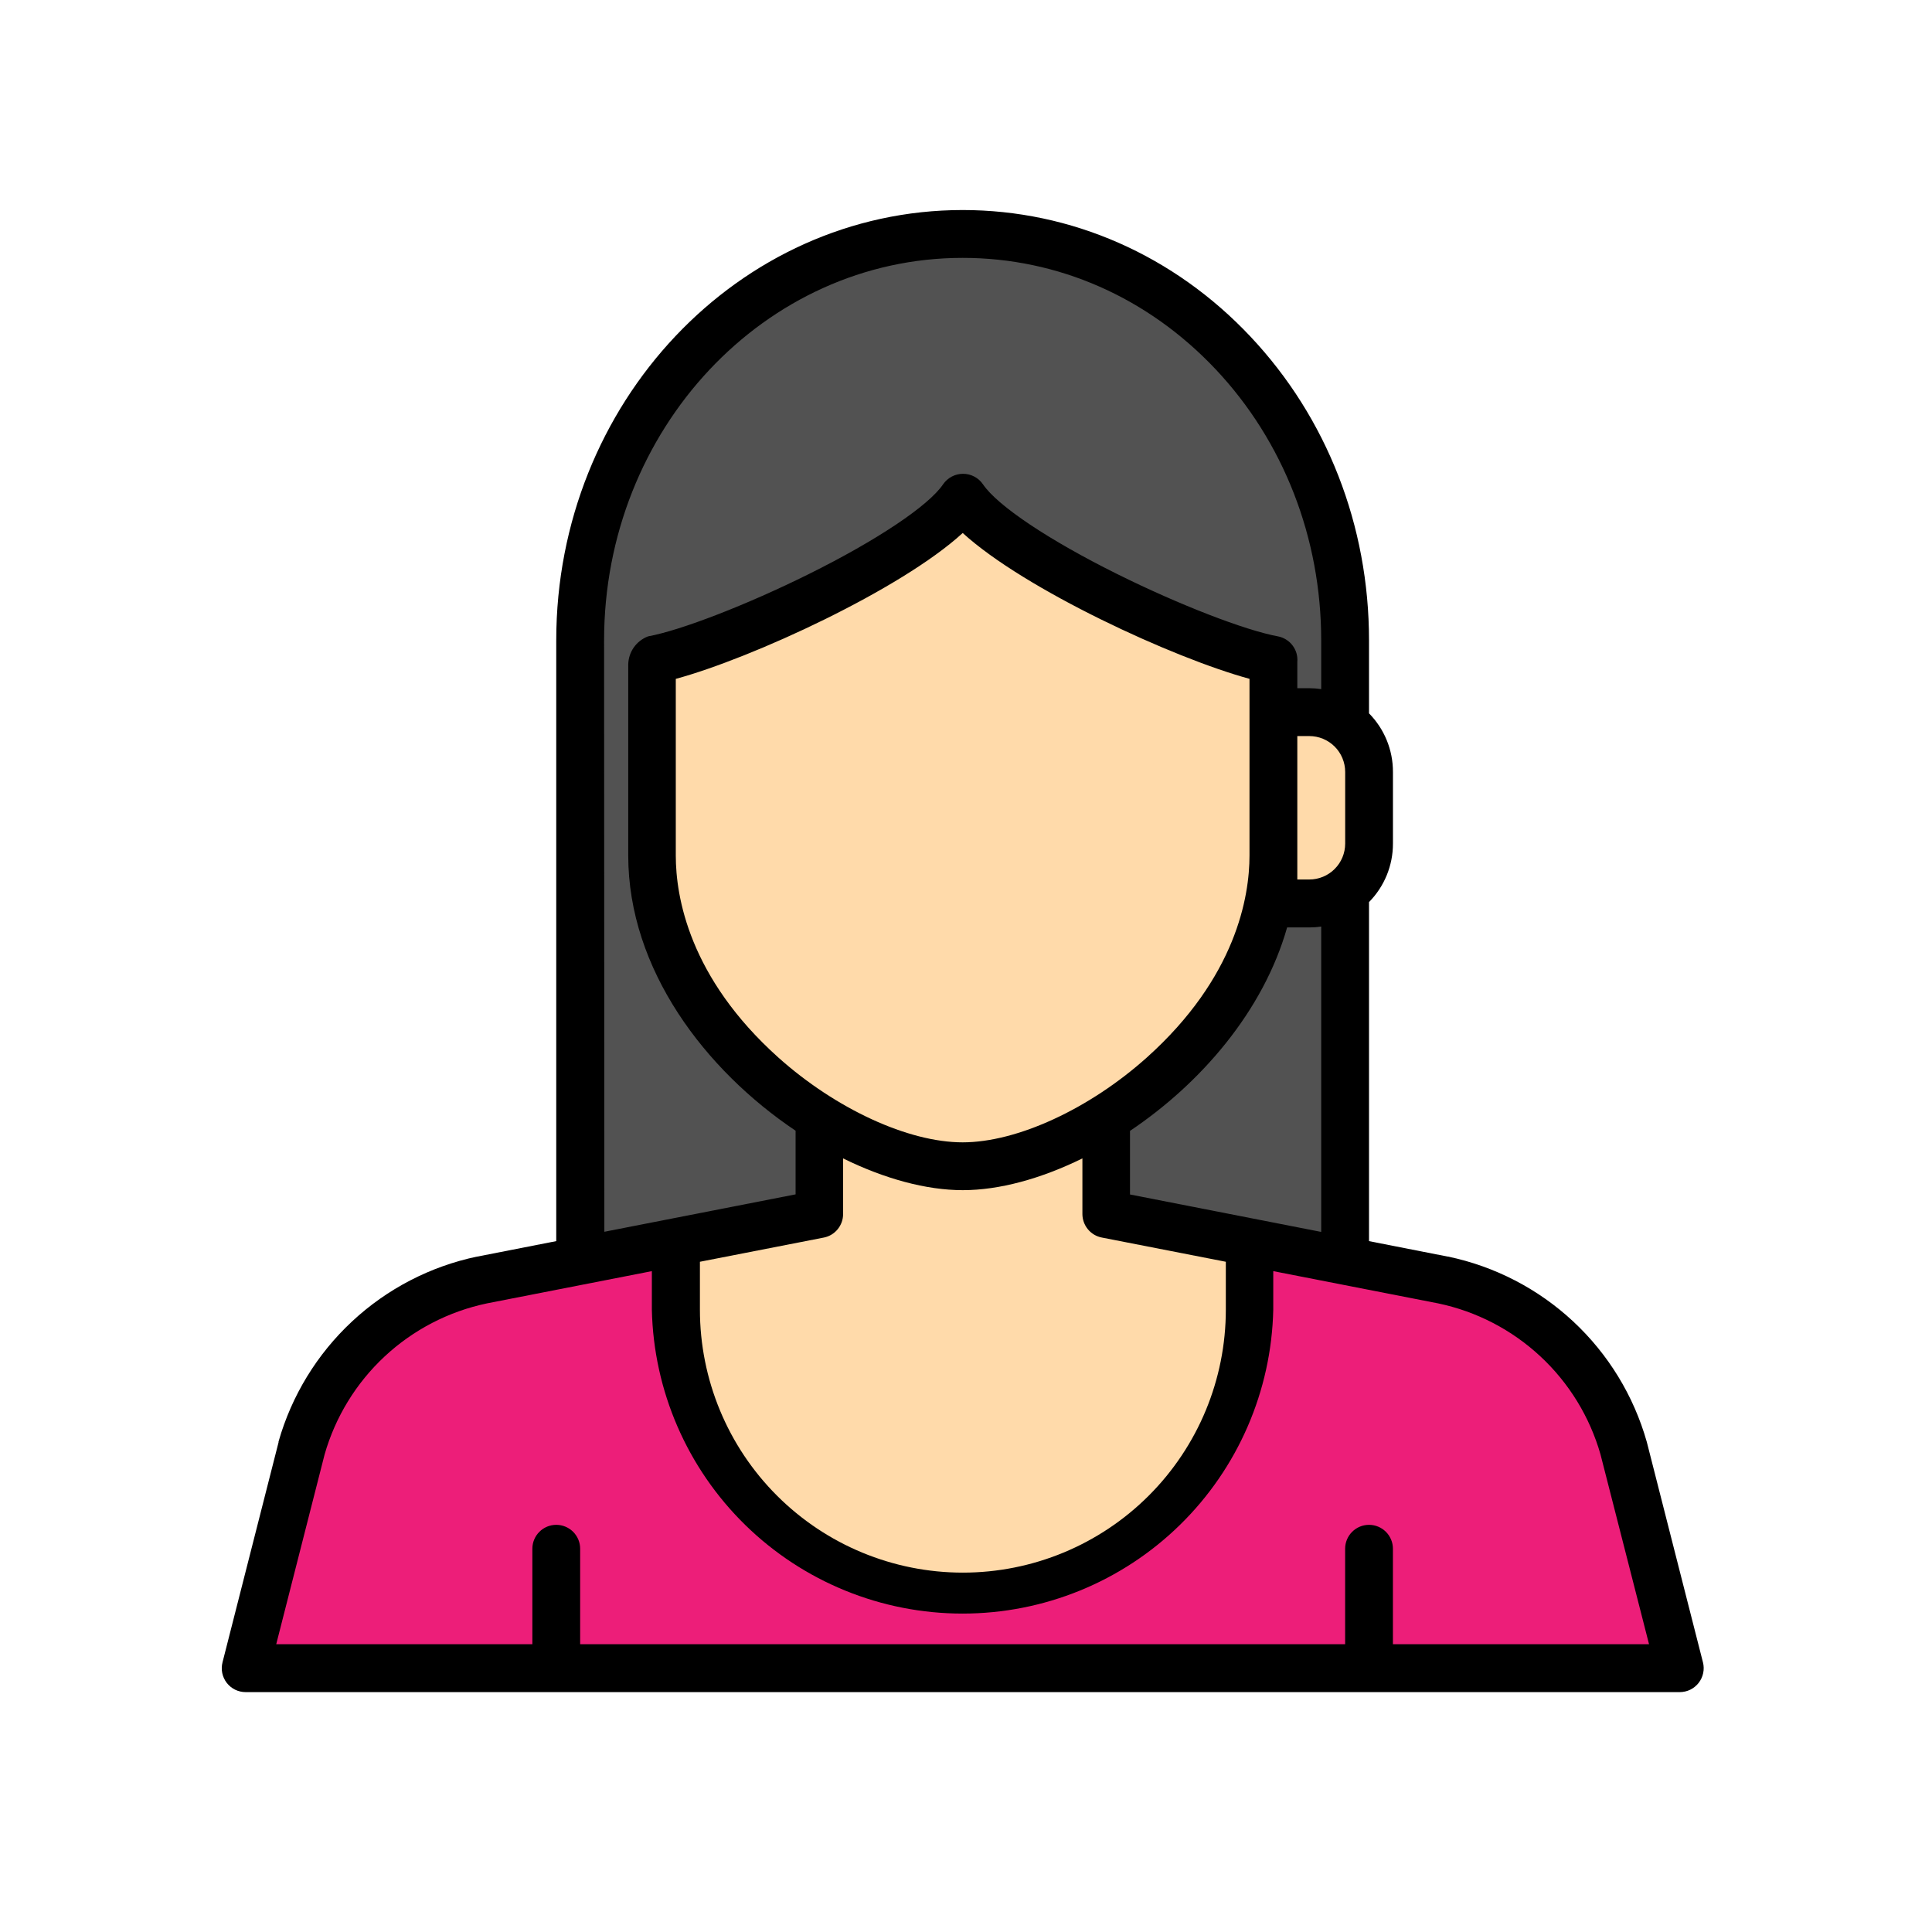 <svg xmlns="http://www.w3.org/2000/svg" width="80" height="80" viewBox="0 0 80 80" fill="none">
    <g clip-path="url(#clip0_197_3457)">
    <path d="M55.699 52.252V26.52C55.726 22.109 54.068 17.853 51.064 14.622C48.199 11.585 44.238 9.693 39.865 9.693C31.119 9.693 24.027 17.227 24.027 26.52V52.252H55.699Z" fill="#525252"/>
    <path d="M52.73 27.505V35.424C52.73 39.993 49.453 44.008 45.8 46.292C43.772 47.559 41.629 48.293 39.861 48.293C38.093 48.293 35.95 47.559 33.922 46.292C33.676 46.138 33.432 45.979 33.19 45.812C32.625 45.419 32.084 44.992 31.571 44.534C28.972 42.205 26.992 38.988 26.992 35.435V27.505C26.992 27.505 36.891 23.545 39.861 20.575C39.861 20.575 45.8 25.525 52.73 27.505Z" fill="#FFDAAA"/>
    <path d="M69.557 69.079H10.165L12.485 59.969C12.98 58.238 13.938 56.674 15.256 55.446C16.573 54.219 18.201 53.374 19.963 53.003L24.023 52.204L24.11 52.188L27.983 51.43V54.227C27.983 57.377 29.234 60.398 31.462 62.626C33.689 64.853 36.711 66.105 39.861 66.105C43.011 66.105 46.032 64.853 48.26 62.626C50.487 60.398 51.739 57.377 51.739 54.227V51.43L55.699 52.204L59.758 53.003C61.52 53.374 63.148 54.219 64.466 55.446C65.784 56.674 66.741 58.238 67.236 59.969L69.557 69.079Z" fill="#ED1E79"/>
    <path d="M33.922 33.444C35.015 33.444 35.902 32.557 35.902 31.464C35.902 30.37 35.015 29.484 33.922 29.484C32.828 29.484 31.941 30.37 31.941 31.464C31.941 32.557 32.828 33.444 33.922 33.444Z" fill="#FFDAAA"/>
    <path d="M45.8 33.444C46.893 33.444 47.78 32.557 47.78 31.464C47.78 30.37 46.893 29.484 45.8 29.484C44.706 29.484 43.819 30.37 43.819 31.464C43.819 32.557 44.706 33.444 45.8 33.444Z" fill="#FFDAAA"/>
    <path d="M54.214 37.406H52.73V29.487H54.214C54.539 29.487 54.861 29.551 55.162 29.675C55.462 29.8 55.735 29.982 55.965 30.212C56.195 30.442 56.377 30.716 56.502 31.016C56.626 31.317 56.69 31.639 56.69 31.964V34.934C56.689 35.59 56.428 36.218 55.964 36.682C55.499 37.145 54.87 37.406 54.214 37.406Z" fill="#FFDAAA"/>
    <path d="M51.739 51.433V54.23C51.739 57.38 50.487 60.401 48.26 62.629C46.032 64.857 43.011 66.108 39.861 66.108C36.711 66.108 33.689 64.857 31.462 62.629C29.234 60.401 27.983 57.38 27.983 54.23V51.433L33.922 50.271V46.29C35.95 47.558 38.095 48.291 39.861 48.291C41.627 48.291 43.772 47.558 45.8 46.29V50.271L51.739 51.433Z" fill="#FFDAAA"/>
    <path d="M70.516 68.835L68.195 59.725C68.193 59.715 68.191 59.705 68.187 59.696C67.645 57.79 66.593 56.069 65.143 54.718C63.693 53.368 61.902 52.439 59.963 52.033H59.949L56.688 51.393V37.353C57.324 36.708 57.68 35.839 57.679 34.934V31.964C57.681 31.056 57.325 30.185 56.688 29.538V26.514C56.688 21.767 54.945 17.3 51.78 13.938C48.616 10.575 44.366 8.697 39.861 8.697C30.582 8.697 23.033 16.688 23.033 26.514V51.392L19.773 52.031H19.759C17.82 52.437 16.028 53.366 14.579 54.717C13.129 56.067 12.076 57.789 11.534 59.694C11.534 59.704 11.534 59.714 11.534 59.723L9.214 68.833C9.176 68.979 9.173 69.132 9.203 69.279C9.234 69.427 9.298 69.566 9.39 69.685C9.483 69.804 9.602 69.901 9.737 69.967C9.873 70.033 10.022 70.067 10.173 70.067H69.557C69.708 70.066 69.856 70.032 69.992 69.966C70.127 69.899 70.245 69.803 70.338 69.684C70.43 69.565 70.494 69.426 70.525 69.279C70.556 69.132 70.553 68.979 70.516 68.833V68.835ZM55.701 31.964V34.934C55.7 35.327 55.544 35.705 55.265 35.983C54.987 36.261 54.609 36.418 54.216 36.418H53.719V30.479H54.213C54.408 30.479 54.601 30.517 54.782 30.591C54.962 30.666 55.126 30.775 55.265 30.913C55.403 31.051 55.513 31.215 55.587 31.395C55.662 31.575 55.701 31.769 55.701 31.964ZM34.911 50.273V47.967C36.626 48.811 38.354 49.282 39.866 49.282C41.378 49.282 43.102 48.811 44.82 47.967V50.273C44.821 50.502 44.901 50.724 45.047 50.901C45.192 51.078 45.395 51.199 45.619 51.243L50.759 52.247V54.23C50.759 57.118 49.612 59.888 47.57 61.929C45.528 63.971 42.758 65.119 39.87 65.119C36.983 65.119 34.213 63.971 32.171 61.929C30.129 59.888 28.982 57.118 28.982 54.23V52.247L34.122 51.243C34.345 51.197 34.545 51.075 34.688 50.898C34.832 50.721 34.911 50.501 34.911 50.273ZM32.231 43.791C28.534 40.476 27.983 37.129 27.983 35.429V28.111C31.141 27.253 37.315 24.408 39.864 22.07C42.421 24.406 48.579 27.248 51.739 28.109V35.424C51.739 37.125 51.187 40.471 47.491 43.786C45.108 45.921 42.111 47.302 39.861 47.302C37.611 47.302 34.614 45.921 32.231 43.791ZM46.791 49.461V46.827C49.717 44.865 52.311 41.873 53.297 38.403H54.216C54.381 38.403 54.545 38.391 54.708 38.366V51.011L46.791 49.461ZM25.014 26.514C25.014 17.782 31.673 10.678 39.861 10.678C43.815 10.678 47.532 12.316 50.339 15.293C53.145 18.271 54.708 22.273 54.708 26.514V28.534C54.545 28.51 54.381 28.498 54.216 28.497H53.719V27.505C53.721 27.475 53.721 27.444 53.719 27.414C53.741 27.169 53.672 26.925 53.524 26.729C53.376 26.532 53.161 26.398 52.92 26.351C51.553 26.1 48.814 25.039 46.257 23.768C43.43 22.365 41.302 20.941 40.702 20.053C40.61 19.919 40.486 19.809 40.343 19.734C40.199 19.658 40.039 19.619 39.877 19.619C39.715 19.619 39.555 19.658 39.411 19.734C39.267 19.809 39.144 19.919 39.052 20.053C38.451 20.941 36.324 22.365 33.497 23.768C30.94 25.039 28.199 26.1 26.834 26.351C26.598 26.44 26.394 26.598 26.248 26.803C26.102 27.009 26.021 27.253 26.014 27.505V35.424C26.014 40.147 29.21 44.316 32.944 46.821V49.456L25.025 51.005L25.014 26.514ZM57.678 68.083V64.129C57.678 63.867 57.573 63.615 57.388 63.43C57.202 63.244 56.951 63.14 56.688 63.14C56.426 63.14 56.174 63.244 55.989 63.43C55.803 63.615 55.699 63.867 55.699 64.129V68.083H24.023V64.129C24.023 63.867 23.919 63.615 23.733 63.43C23.547 63.244 23.296 63.14 23.033 63.14C22.771 63.14 22.519 63.244 22.334 63.43C22.148 63.615 22.044 63.867 22.044 64.129V68.083H11.438L13.441 60.227C13.886 58.671 14.747 57.266 15.931 56.164C17.115 55.062 18.578 54.303 20.161 53.971L26.992 52.635V54.233C27.067 57.596 28.456 60.795 30.86 63.147C33.265 65.499 36.494 66.815 39.858 66.815C43.221 66.815 46.451 65.499 48.855 63.147C51.26 60.795 52.648 57.596 52.723 54.233V52.635L59.554 53.971C61.137 54.303 62.6 55.062 63.784 56.164C64.969 57.266 65.83 58.671 66.274 60.227L68.283 68.083H57.678Z" fill="black"/>
    </g>
    <defs>
    <clipPath id="clip0_197_3457">
    <rect width="79.91" height="79.91" fill="white"/>
    </clipPath>
    </defs>
</svg>